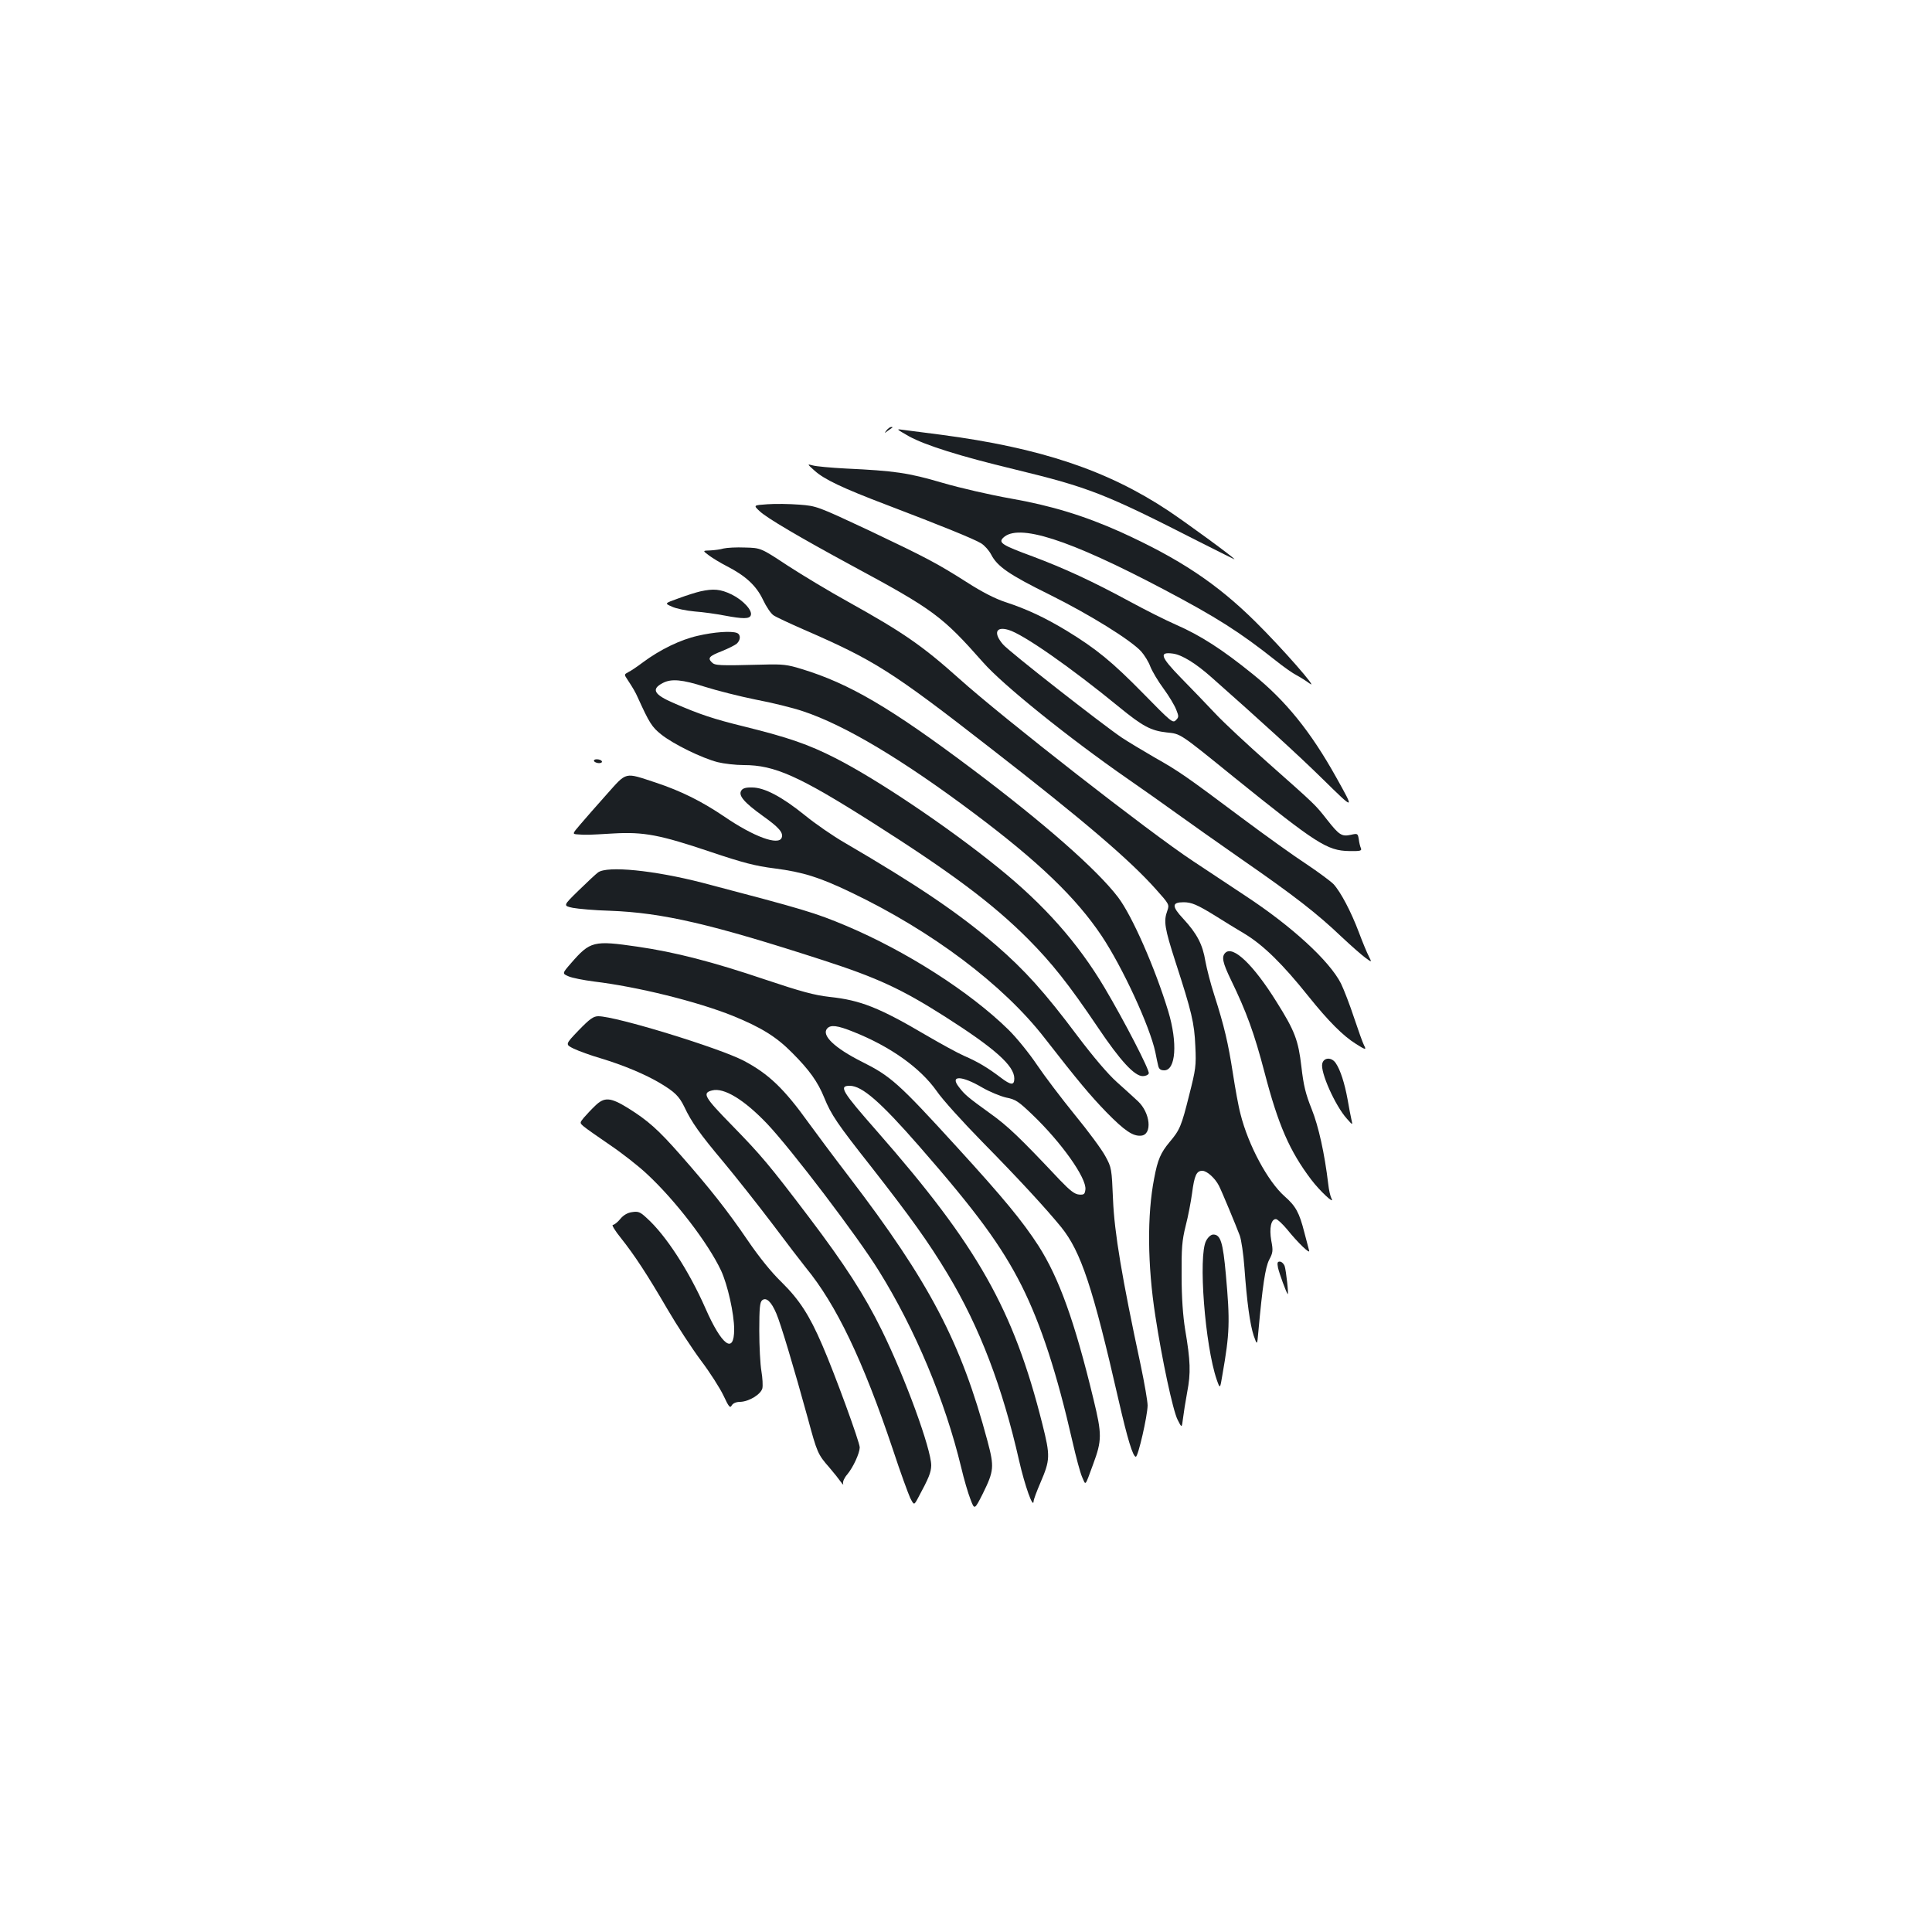<?xml version="1.0" standalone="no"?>
<!DOCTYPE svg PUBLIC "-//W3C//DTD SVG 20010904//EN"
 "http://www.w3.org/TR/2001/REC-SVG-20010904/DTD/svg10.dtd">
<svg version="1.0" xmlns="http://www.w3.org/2000/svg"
 width="1000pt" height="1000pt" viewBox="0 0 1000 1000"
 preserveAspectRatio="xMidYMid meet">
<g transform="translate(0,1000) scale(0.1,-0.1)"
fill="#1b1f23" stroke="none">
<path d="M4589 7773 c-13 -17 -13 -17 6 -3 11 8 22 16 24 17 2 2 0 3 -6 3 -6
0 -17 -8 -24 -17z"/>
<path d="M4706 7741 c85 -46 261 -102 544 -170 387 -94 467 -125 953 -373 103
-52 187 -94 187 -93 0 7 -242 184 -342 251 -316 210 -663 326 -1179 394 -85
11 -172 22 -194 25 -39 6 -37 5 31 -34z"/>
<path d="M4216 7564 c50 -45 141 -89 378 -179 273 -104 446 -174 484 -197 18
-11 41 -37 52 -58 32 -62 92 -104 305 -209 207 -103 416 -233 471 -292 17 -19
39 -54 48 -79 10 -25 40 -76 69 -115 28 -38 57 -87 65 -108 14 -35 14 -39 -2
-55 -16 -16 -25 -8 -169 139 -161 164 -243 231 -397 325 -111 67 -204 111
-317 148 -52 17 -122 53 -195 100 -159 101 -208 127 -511 271 -267 125 -270
126 -360 133 -51 4 -125 5 -165 2 -73 -5 -73 -5 -40 -36 37 -35 203 -133 478
-282 423 -228 467 -261 679 -501 102 -116 442 -390 749 -603 81 -56 194 -136
252 -178 58 -42 211 -150 340 -240 267 -185 386 -277 515 -400 50 -47 105 -95
123 -108 33 -24 33 -24 17 8 -9 17 -32 72 -51 123 -41 109 -95 211 -132 251
-15 15 -78 62 -141 104 -63 41 -212 148 -330 236 -294 220 -330 245 -456 316
-60 35 -137 81 -170 103 -107 73 -580 443 -613 481 -51 59 -38 95 27 76 75
-21 324 -195 574 -400 121 -99 164 -122 245 -131 75 -8 63 0 353 -235 423
-341 478 -377 592 -379 57 -1 67 1 61 15 -4 8 -9 29 -11 46 -5 30 -6 31 -41
23 -47 -10 -60 -2 -123 78 -62 79 -58 75 -304 293 -104 92 -228 207 -274 256
-46 49 -127 133 -179 186 -106 109 -114 135 -41 125 46 -6 118 -50 200 -123
252 -223 448 -401 578 -529 163 -160 163 -160 68 10 -133 239 -263 399 -433
536 -157 127 -270 200 -396 255 -57 25 -166 80 -243 122 -192 104 -335 170
-500 232 -158 58 -178 71 -153 96 77 77 339 -7 830 -266 275 -145 396 -222
581 -369 41 -33 90 -67 108 -76 19 -10 49 -29 68 -43 52 -39 -145 186 -281
320 -200 198 -393 326 -699 465 -188 84 -358 136 -569 173 -102 18 -260 54
-352 81 -177 52 -246 62 -502 74 -76 4 -152 11 -169 16 -30 8 -30 8 9 -27z"/>
<path d="M3745 7161 c-16 -5 -48 -9 -69 -10 -40 -1 -40 -1 -5 -27 19 -14 59
-38 90 -54 98 -50 154 -102 188 -174 17 -36 41 -72 55 -81 13 -9 84 -42 157
-74 365 -159 453 -214 964 -612 484 -376 722 -579 859 -733 68 -76 69 -78 58
-110 -20 -54 -14 -90 42 -264 84 -259 98 -316 103 -437 5 -102 2 -120 -32
-254 -40 -160 -48 -179 -101 -242 -46 -55 -62 -91 -80 -188 -37 -188 -35 -449
6 -712 34 -224 91 -490 115 -537 22 -44 22 -44 28 5 3 26 13 89 22 138 19 99
17 160 -11 325 -11 69 -18 163 -18 275 -1 144 2 184 21 260 13 50 27 125 33
168 12 93 23 117 53 117 24 0 66 -38 86 -77 15 -29 88 -205 108 -258 8 -22 19
-96 24 -165 13 -181 29 -295 48 -353 18 -51 18 -51 24 18 22 241 36 334 56
374 20 37 21 48 11 100 -11 64 -1 111 24 111 8 0 33 -24 57 -52 57 -71 122
-133 115 -111 -3 10 -14 53 -25 95 -26 102 -44 135 -102 186 -87 77 -188 265
-228 425 -11 40 -28 136 -40 214 -24 154 -44 241 -96 403 -19 58 -39 137 -46
175 -14 86 -43 142 -114 219 -61 65 -60 86 1 86 41 0 70 -12 164 -70 41 -26
111 -69 155 -95 95 -58 195 -156 326 -320 105 -131 181 -207 247 -248 50 -32
56 -33 42 -7 -6 11 -29 75 -51 141 -22 67 -53 147 -68 178 -59 117 -255 297
-496 455 -77 51 -198 131 -270 179 -222 146 -984 741 -1210 944 -191 171 -291
240 -575 398 -96 53 -237 138 -314 188 -138 91 -138 91 -220 93 -44 2 -94 -1
-111 -5z"/>
<path d="M3625 6939 c-22 -5 -73 -21 -113 -36 -73 -26 -73 -26 -34 -43 21 -10
74 -21 118 -25 43 -3 113 -13 154 -21 96 -18 129 -18 136 1 10 25 -40 79 -99
108 -58 28 -94 31 -162 16z"/>
<path d="M3611 6709 c-89 -20 -194 -71 -283 -137 -29 -22 -63 -45 -76 -51 -22
-12 -22 -12 -4 -39 29 -44 41 -65 53 -92 60 -132 73 -153 122 -192 63 -50 210
-122 292 -143 32 -8 93 -15 135 -15 159 0 285 -56 668 -299 406 -258 618 -416
803 -601 123 -124 210 -233 361 -457 117 -174 190 -253 233 -253 14 0 28 6 31
14 6 15 -127 272 -229 444 -138 232 -312 429 -554 624 -261 211 -626 456 -839
564 -139 71 -244 107 -470 163 -163 40 -231 63 -365 121 -105 45 -120 73 -58
105 44 23 100 18 218 -20 60 -19 178 -49 262 -66 85 -16 194 -43 244 -60 218
-72 517 -251 890 -531 333 -250 525 -435 657 -632 108 -162 249 -467 278 -602
5 -27 12 -59 15 -71 4 -17 13 -23 31 -23 60 0 70 142 21 305 -68 224 -187 495
-260 591 -109 143 -382 383 -757 665 -421 316 -634 441 -880 516 -74 23 -99
26 -200 23 -233 -6 -249 -5 -266 12 -22 22 -14 32 53 58 32 13 66 30 76 38 21
19 22 48 1 56 -29 11 -118 5 -203 -15z"/>
<path d="M3075 6060 c3 -5 15 -10 26 -10 11 0 17 5 14 10 -3 6 -15 10 -26 10
-11 0 -17 -4 -14 -10z"/>
<path d="M3139 5887 c-52 -58 -113 -128 -136 -155 -42 -49 -42 -49 -10 -51 43
-3 45 -3 182 5 158 9 241 -7 505 -96 167 -56 228 -72 330 -85 147 -19 232 -46
395 -124 420 -201 788 -478 1002 -754 176 -226 235 -296 319 -383 95 -97 139
-127 182 -122 57 7 46 118 -18 178 -20 19 -70 64 -109 99 -45 40 -121 129
-204 239 -169 226 -274 342 -422 470 -193 166 -406 310 -783 530 -59 34 -152
98 -207 143 -119 96 -209 143 -272 143 -32 1 -49 -4 -56 -16 -17 -25 15 -62
111 -131 83 -59 108 -87 98 -113 -16 -42 -144 5 -295 108 -118 80 -224 133
-356 177 -165 54 -148 59 -256 -62z"/>
<path d="M3095 5484 c-11 -8 -56 -50 -100 -93 -81 -79 -81 -79 -30 -90 27 -5
113 -13 190 -15 275 -10 528 -69 1108 -257 278 -90 405 -149 625 -289 261
-166 362 -256 362 -322 0 -37 -17 -36 -71 5 -66 50 -117 81 -189 112 -36 16
-123 64 -195 106 -243 143 -340 182 -501 199 -79 9 -146 27 -334 90 -269 91
-466 142 -660 170 -227 33 -245 29 -344 -85 -47 -54 -47 -54 -12 -69 19 -8 76
-19 128 -26 227 -27 537 -104 721 -178 147 -60 225 -108 307 -191 90 -90 133
-151 166 -232 36 -89 68 -136 244 -359 200 -256 296 -389 395 -554 166 -276
284 -586 370 -967 29 -127 73 -252 75 -209 0 8 16 51 35 95 51 119 52 138 10
305 -149 593 -335 921 -856 1515 -181 206 -199 235 -141 235 64 0 159 -83 360
-313 297 -340 426 -516 530 -722 101 -202 183 -455 263 -806 18 -79 40 -162
50 -184 20 -45 13 -53 57 66 46 124 46 155 2 336 -98 406 -179 629 -285 795
-83 128 -180 246 -424 513 -301 330 -341 365 -491 440 -139 70 -209 136 -179
171 18 21 53 17 137 -17 191 -76 345 -186 430 -306 29 -43 136 -161 236 -263
188 -191 328 -343 409 -442 102 -127 163 -309 297 -896 46 -201 74 -292 89
-292 12 0 60 210 61 265 0 22 -16 114 -35 205 -98 457 -137 690 -144 860 -7
161 -7 166 -40 226 -18 34 -89 130 -158 214 -69 85 -157 201 -196 259 -39 58
-105 140 -148 182 -200 196 -529 406 -839 537 -162 68 -215 84 -745 223 -248
64 -493 89 -540 53z m1989 -1113 c38 -22 94 -45 124 -52 48 -9 64 -20 134 -87
151 -144 283 -330 276 -389 -3 -24 -7 -28 -33 -26 -23 2 -46 20 -99 75 -209
222 -270 280 -361 345 -115 83 -132 97 -162 137 -48 61 14 60 121 -3z"/>
<path d="M6342 5068 c-20 -20 -14 -50 29 -139 81 -167 121 -277 174 -479 71
-273 130 -408 242 -556 43 -57 123 -132 105 -98 -6 11 -14 45 -17 75 -19 159
-50 299 -86 389 -31 77 -42 122 -53 219 -16 137 -34 185 -129 336 -119 191
-225 293 -265 253z"/>
<path d="M2995 4667 c-70 -73 -70 -73 -25 -95 25 -12 88 -35 140 -50 119 -36
230 -83 306 -128 77 -46 99 -68 126 -123 37 -79 81 -141 203 -286 64 -77 178
-221 253 -320 74 -99 152 -200 172 -225 159 -193 297 -482 452 -944 38 -116
79 -227 89 -249 20 -39 20 -39 41 0 56 104 67 131 68 168 0 84 -134 452 -256
700 -89 181 -190 338 -377 585 -207 273 -248 321 -399 476 -143 146 -155 167
-102 180 61 16 166 -48 285 -173 125 -132 468 -583 578 -761 188 -302 343
-673 426 -1017 14 -60 36 -135 48 -165 21 -56 21 -56 64 29 58 118 60 138 24
273 -136 509 -299 821 -718 1369 -82 107 -174 231 -206 275 -129 180 -209 256
-338 324 -129 67 -661 230 -752 230 -25 0 -44 -13 -102 -73z"/>
<path d="M6844 4495 c-11 -44 67 -218 127 -285 31 -35 31 -35 24 -5 -4 17 -13
64 -20 105 -15 82 -37 152 -61 187 -21 32 -62 31 -70 -2z"/>
<path d="M3080 4276 c-19 -18 -45 -46 -58 -61 -22 -27 -22 -27 0 -46 13 -11
73 -53 133 -94 61 -41 147 -108 192 -150 149 -138 318 -359 385 -501 34 -73
68 -224 68 -305 0 -131 -64 -84 -149 110 -85 193 -205 378 -303 466 -35 33
-45 36 -77 31 -23 -3 -45 -16 -61 -36 -14 -17 -31 -30 -38 -30 -7 0 11 -30 41
-67 73 -92 137 -190 242 -370 49 -84 127 -203 173 -265 47 -62 99 -144 117
-182 27 -58 34 -66 42 -51 7 12 23 19 45 19 46 2 106 39 114 70 3 14 1 54 -5
89 -6 35 -11 129 -11 209 0 118 3 148 15 158 21 17 47 -7 73 -68 22 -50 93
-287 163 -542 48 -178 52 -188 111 -255 24 -28 51 -62 60 -75 10 -14 15 -18
12 -9 -3 9 6 30 21 47 31 37 64 109 65 140 0 27 -130 383 -194 530 -67 156
-119 235 -211 326 -53 51 -117 131 -175 216 -104 153 -199 273 -347 441 -117
133 -169 179 -273 244 -91 56 -122 58 -170 11z"/>
<path d="M6243 3578 c-42 -77 -6 -544 55 -720 17 -48 17 -48 29 25 38 217 40
275 18 520 -15 166 -27 207 -65 207 -12 0 -27 -13 -37 -32z"/>
<path d="M6615 3438 c7 -31 43 -129 50 -136 6 -7 -8 123 -16 146 -5 12 -16 22
-25 22 -12 0 -14 -6 -9 -32z"/>
</g>
</svg>

